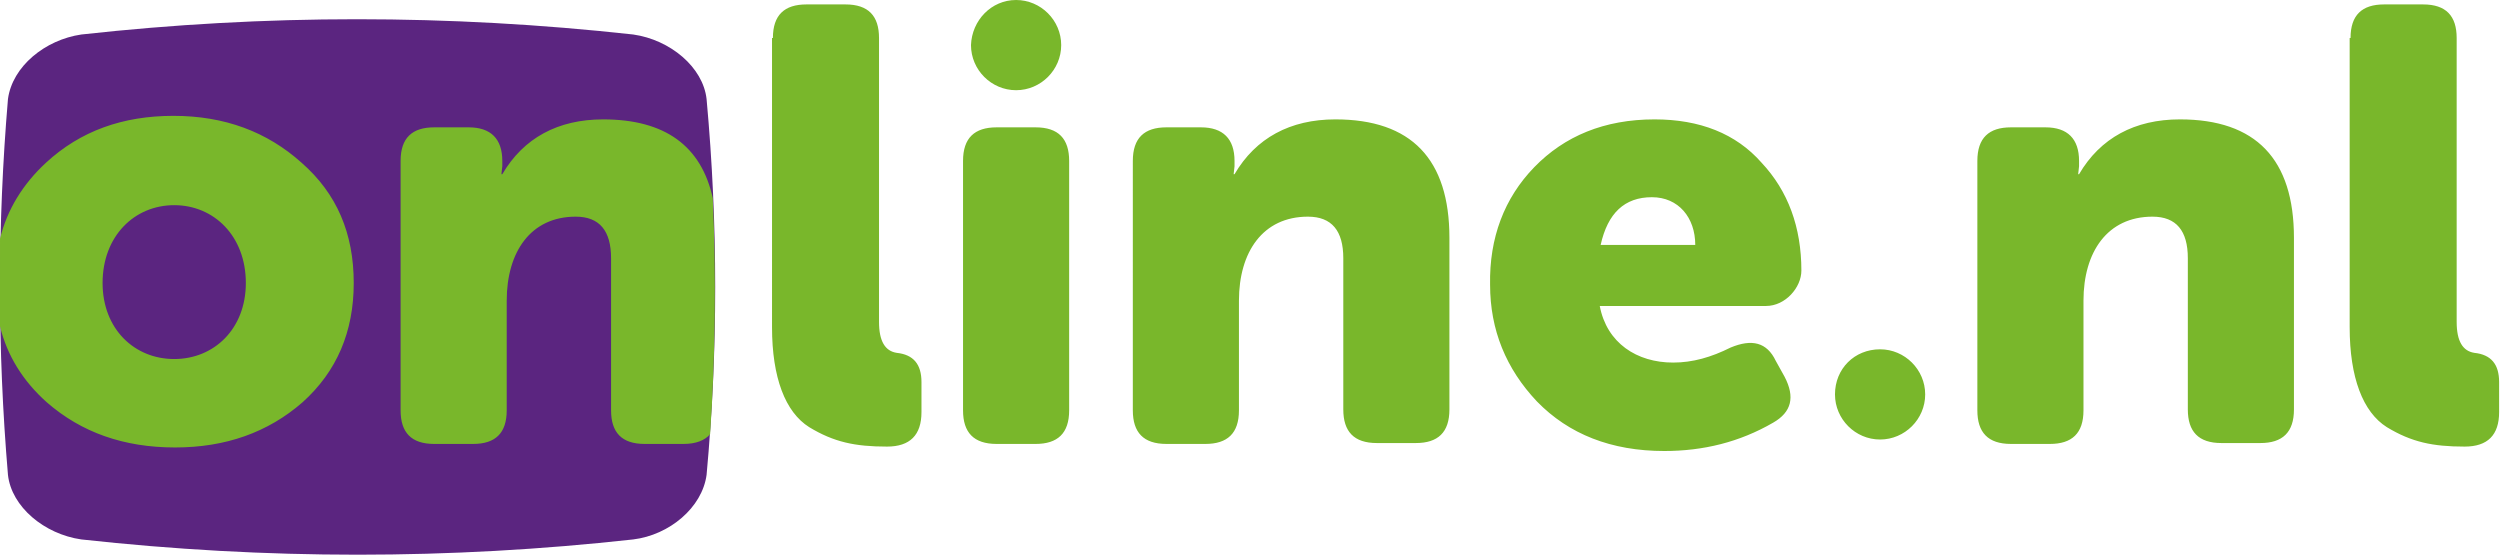 <svg xmlns="http://www.w3.org/2000/svg" viewBox="0 0 282.7 62.8">
<path fill="#5B2580" d="M79.9,53.7c-0.5,3.7-4.2,6.8-8.3,7.3c-20.8,2.3-41.5,2.3-62.4,0c-4.2-0.6-7.9-3.7-8.3-7.3
	c-1.2-14.2-1.2-28.3,0-42.5c0.5-3.7,4.2-6.7,8.3-7.3c20.8-2.3,41.5-2.3,62.4,0c4.2,0.6,7.9,3.7,8.3,7.3
	C81.2,25.4,81.2,39.6,79.9,53.7z"/>
<path fill="#79B72B" d="M34.2,45.5c3.9-3.5,5.8-8,5.8-13.5c0-5.6-1.9-10.1-5.9-13.6c-3.9-3.5-8.7-5.3-14.5-5.3
	c-5.7,0-10.5,1.7-14.4,5.3c-2.6,2.4-4.4,5.3-5.2,8.6C0,30.3,0,33.6,0,36.9c0.8,3.3,2.6,6.2,5.3,8.6c3.9,3.4,8.7,5.1,14.5,5.1
	C25.5,50.6,30.3,48.9,34.2,45.5z M11.6,32c0-5.3,3.6-8.8,8.1-8.8c4.5,0,8.1,3.5,8.1,8.8c0,5.2-3.6,8.6-8.1,8.6
	C15.2,40.6,11.6,37.2,11.6,32z M80.3,49.1c-0.6,0.7-1.6,1.1-3,1.1h-4.4c-2.6,0-3.8-1.3-3.8-3.8V29.2c0-3.1-1.3-4.7-4-4.7
	c-5.1,0-7.8,4-7.8,9.5v12.4c0,2.6-1.3,3.8-3.8,3.8h-4.4c-2.6,0-3.8-1.3-3.8-3.8V18.2c0-2.6,1.3-3.8,3.8-3.8H53
	c2.5,0,3.8,1.3,3.8,3.8v0.6l-0.1,0.9h0.1c2.4-4.1,6.3-6.2,11.4-6.2c7,0,11.1,3,12.4,8.9C81,31.3,80.9,40.2,80.3,49.1z M87.4,4.3
	c0-2.6,1.3-3.8,3.8-3.8h4.4c2.6,0,3.8,1.3,3.8,3.8v32.1c0,2.2,0.7,3.3,2,3.5c1.9,0.2,2.8,1.3,2.8,3.3v3.4c0,2.6-1.3,3.9-3.9,3.9
	c-3.6,0-6-0.5-8.8-2.2c-2.7-1.7-4.2-5.6-4.2-11.3V4.3z M108.9,18.2c0-2.6,1.3-3.8,3.8-3.8h4.4c2.6,0,3.8,1.3,3.8,3.8v28.2
	c0,2.6-1.3,3.8-3.8,3.8h-4.4c-2.6,0-3.8-1.3-3.8-3.8V18.2z M128.1,18.2c0-2.6,1.3-3.8,3.8-3.8h3.9c2.5,0,3.8,1.3,3.8,3.8v0.6
	l-0.1,0.9h0.1c2.4-4.1,6.3-6.2,11.4-6.2c8.6,0,12.9,4.5,12.9,13.4v19.4c0,2.6-1.3,3.8-3.8,3.8h-4.4c-2.6,0-3.8-1.3-3.8-3.8V29.2
	c0-3.1-1.3-4.7-4-4.7c-5.1,0-7.8,4-7.8,9.5v12.4c0,2.6-1.3,3.8-3.8,3.8h-4.4c-2.6,0-3.8-1.3-3.8-3.8V18.2z M173.5,18.9
	c3.4-3.5,7.9-5.4,13.6-5.4c5.1,0,9.2,1.6,12.1,4.9c3,3.2,4.5,7.3,4.5,12.2c0,1.9-1.8,4-4,4h-18.8c0.8,4.2,4.2,6.4,8.3,6.4
	c2.2,0,4.3-0.6,6.5-1.7c2.4-1,4.1-0.6,5.1,1.5l1,1.8c1.2,2.3,0.8,4-1.3,5.2c-3.8,2.2-7.9,3.2-12.3,3.2c-6,0-10.8-1.9-14.4-5.6
	c-3.5-3.7-5.3-8.1-5.3-13.2C168.4,26.9,170.1,22.4,173.5,18.9z M191.7,27.7c0-3.1-1.9-5.4-4.9-5.4c-3.1,0-5,1.8-5.8,5.4H191.7z
	 M223.6,18.2c0-2.6,1.3-3.8,3.8-3.8h3.9c2.5,0,3.8,1.3,3.8,3.8v0.6l-0.1,0.9h0.1c2.4-4.1,6.3-6.2,11.4-6.2c8.6,0,12.9,4.5,12.9,13.4
	v19.4c0,2.6-1.3,3.8-3.8,3.8h-4.4c-2.6,0-3.8-1.3-3.8-3.8V29.2c0-3.1-1.3-4.7-4-4.7c-5.1,0-7.8,4-7.8,9.5v12.4
	c0,2.6-1.3,3.8-3.8,3.8h-4.4c-2.6,0-3.8-1.3-3.8-3.8V18.2z M265.8,4.3c0-2.6,1.3-3.8,3.8-3.8h4.4c2.6,0,3.8,1.3,3.8,3.8v32.1
	c0,2.2,0.7,3.3,2,3.5c1.9,0.2,2.8,1.3,2.8,3.3v3.4c0,2.6-1.3,3.9-3.9,3.9c-3.6,0-6-0.5-8.8-2.2c-2.7-1.7-4.2-5.6-4.2-11.3V4.3z
	 M212.6,39.5c2.8,0,5.1,2.3,5.1,5.1c0,2.8-2.3,5.1-5.1,5.1c-2.8,0-5.1-2.3-5.1-5.1C207.5,41.7,209.7,39.5,212.6,39.5 M114.9,0
	c2.8,0,5.1,2.3,5.1,5.1c0,2.8-2.3,5.1-5.1,5.1c-2.8,0-5.1-2.3-5.1-5.1C109.9,2.3,112.1,0,114.9,0"/>
</svg>
